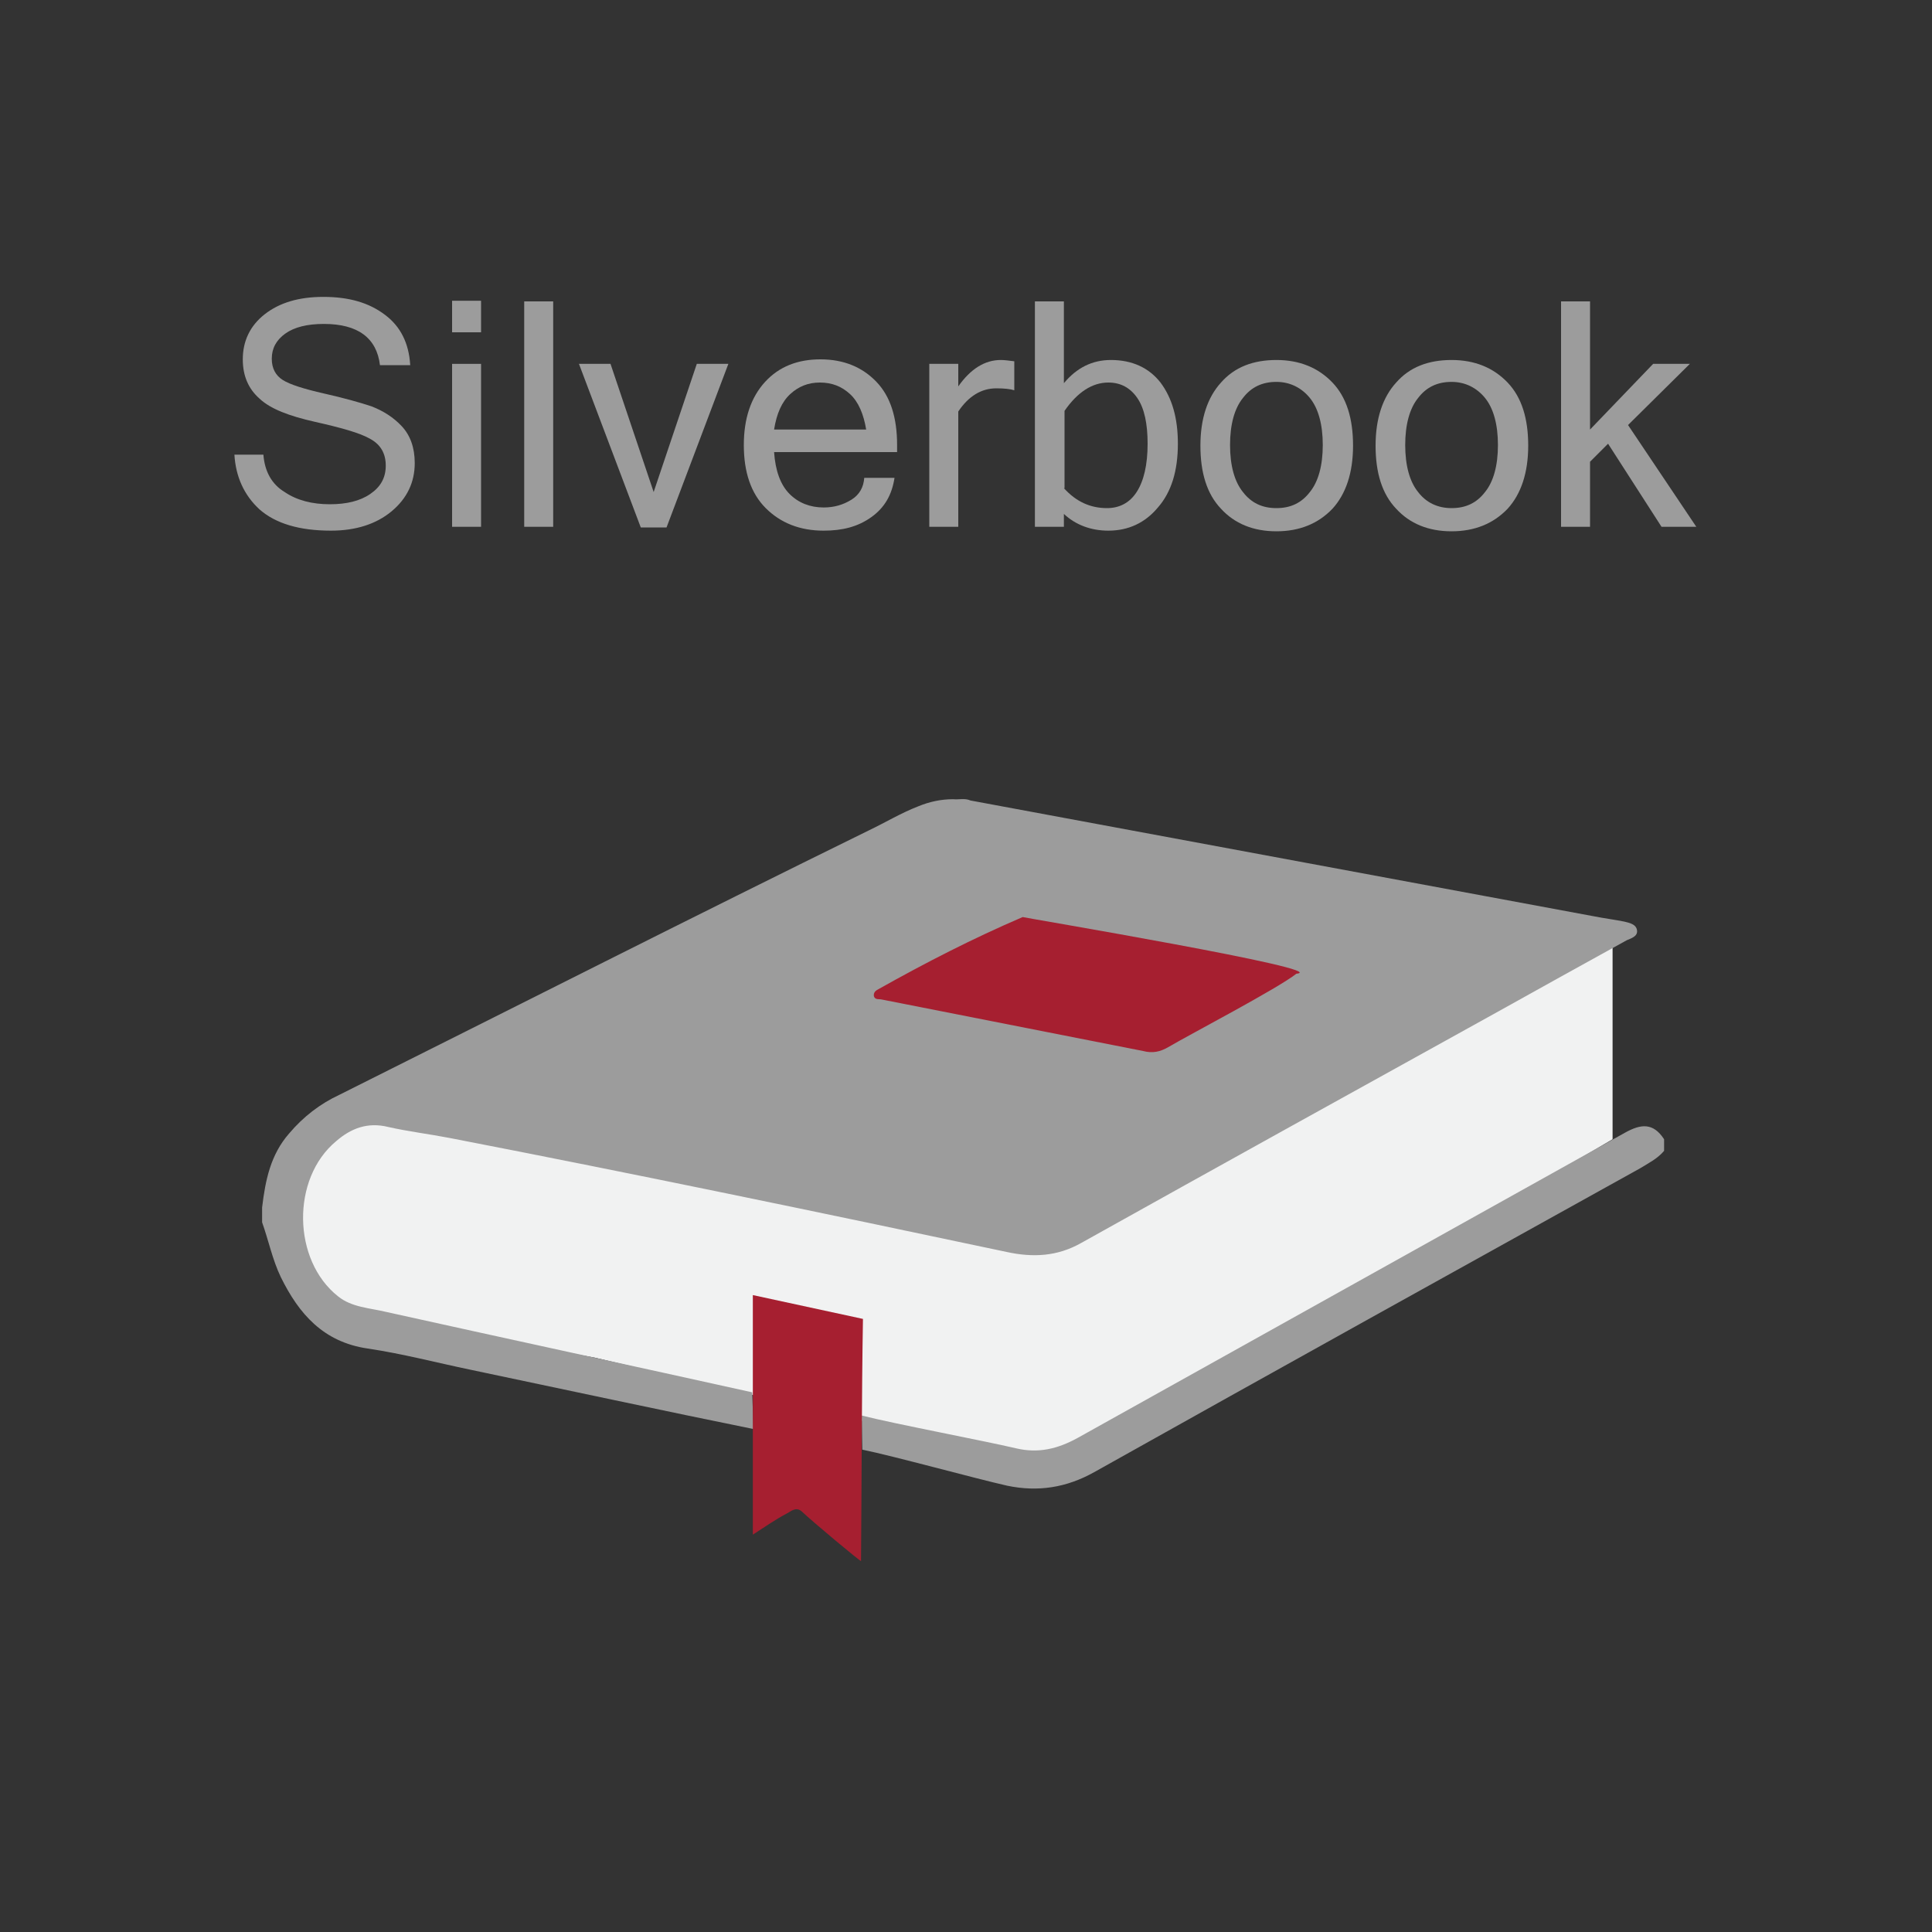<?xml version="1.0" encoding="utf-8"?>
<!-- Generator: Adobe Illustrator 19.2.1, SVG Export Plug-In . SVG Version: 6.00 Build 0)  -->
<svg version="1.1" id="Layer_1" xmlns="http://www.w3.org/2000/svg" xmlns:xlink="http://www.w3.org/1999/xlink" x="0px" y="0px"
	 viewBox="0 0 300 300" style="enable-background:new 0 0 300 300;" xml:space="preserve">
<rect x="0" y="0" width="300" height="300" fill="#333333" stroke="none"/>
<style type="text/css">
	.st0{fill:none;}
	.st1{enable-background:new    ;}
	.st2{fill:#9C9C9C;}
	.st3{fill:#F1F2F2;}
	.st4{fill:#A61F30;}
</style>
<g id="BG_x5F_Color">
</g>
<g id="Layer_2">
</g>
<g id="Layer_3">
</g>
<g id="Layer_4">
	<g id="XMLID_13_">
		<rect id="XMLID_22_" y="64.3" class="st0" width="299" height="65.1"/>
		<g class="st1">
			<path class="st2" d="M51.4,82.4c-4.9,0-8.6-1.1-11.1-3.3c-2.4-2.2-3.7-5.1-3.9-8.5h4.5c0.2,2.6,1.3,4.6,3.3,5.8
				c1.9,1.3,4.3,1.9,7,1.9c2.6,0,4.7-0.5,6.3-1.6c1.6-1.1,2.4-2.5,2.4-4.4c0-1.9-0.8-3.3-2.5-4.2c-1.6-0.9-4.5-1.7-8.5-2.6
				c-4-0.9-6.9-2-8.6-3.6c-1.7-1.5-2.6-3.5-2.6-6.1c0-2.8,1.1-5.2,3.4-7c2.3-1.8,5.3-2.7,9.1-2.7c4,0,7.1,0.9,9.6,2.8
				c2.4,1.8,3.7,4.4,3.9,7.8H59c-0.5-4.2-3.4-6.4-8.7-6.4c-2.6,0-4.6,0.5-6,1.5c-1.4,1-2.1,2.3-2.1,3.9c0,1.5,0.6,2.6,1.7,3.3
				c1.1,0.7,3.3,1.4,6.4,2.1c3.1,0.7,5.6,1.4,7.4,2c1.8,0.7,3.4,1.7,4.7,3.1c1.3,1.4,2,3.3,2,5.7c0,3-1.2,5.5-3.6,7.5
				C58.4,81.4,55.2,82.4,51.4,82.4z"/>
			<path class="st2" d="M74.7,51.6h-4.5v-4.9h4.5V51.6z M74.7,81.8h-4.5V56.5h4.5V81.8z"/>
			<path class="st2" d="M85.9,81.8h-4.5V46.8h4.5V81.8z"/>
			<path class="st2" d="M113.1,56.5l-9.6,25.4h-4l-9.6-25.4h4.9l6.7,19.9l6.7-19.9H113.1z"/>
			<path class="st2" d="M127.9,82.4c-3.7,0-6.7-1.2-9-3.5c-2.3-2.3-3.4-5.6-3.4-9.8c0-4.1,1.1-7.4,3.3-9.8c2.2-2.4,5.1-3.5,8.6-3.5
				c3.6,0,6.5,1.2,8.7,3.5c2.2,2.3,3.2,5.6,3.2,9.8v1.1h-19.1c0.2,2.9,1,5.1,2.4,6.5c1.4,1.4,3.2,2.1,5.3,2.1c1.6,0,3-0.4,4.3-1.2
				c1.3-0.8,1.9-2,2-3.4h4.7c-0.4,2.6-1.5,4.6-3.6,6.1S130.8,82.4,127.9,82.4z M134.5,66.7c-0.4-2.4-1.2-4.3-2.5-5.5
				c-1.3-1.2-2.8-1.8-4.7-1.8c-1.8,0-3.3,0.6-4.6,1.8s-2.1,3-2.5,5.5H134.5z"/>
			<path class="st2" d="M157.5,60.6c-0.6-0.2-1.6-0.3-2.8-0.3c-2.3,0-4.3,1.2-5.9,3.6v17.9h-4.5V56.5h4.5V60
				c1.9-2.7,4.1-4.1,6.6-4.1c0.6,0,1.3,0.1,2.1,0.2V60.6z"/>
			<path class="st2" d="M165.2,59.5c2-2.4,4.4-3.6,7.3-3.6c3.3,0,5.9,1.2,7.7,3.5c1.8,2.4,2.7,5.5,2.7,9.5c0,4.2-1,7.5-3.1,9.9
				c-2,2.4-4.6,3.6-7.7,3.6c-2.7,0-5.1-0.9-6.9-2.6v2h-4.5V46.8h4.5V59.5z M165.2,75.8c1.9,2.1,4.1,3.1,6.7,3.1
				c1.9,0,3.5-0.8,4.6-2.5c1.1-1.7,1.7-4.2,1.7-7.5c0-3.1-0.5-5.5-1.6-7.1s-2.6-2.4-4.5-2.4c-2.5,0-4.8,1.5-6.8,4.4V75.8z"/>
			<path class="st2" d="M198.2,55.9c3.6,0,6.5,1.2,8.7,3.5c2.2,2.3,3.2,5.6,3.2,9.8c0,4.2-1.1,7.5-3.2,9.8c-2.2,2.3-5.1,3.5-8.7,3.5
				c-3.6,0-6.5-1.2-8.6-3.5c-2.2-2.3-3.2-5.6-3.2-9.8c0-4.2,1.1-7.5,3.2-9.8C191.7,57,194.6,55.9,198.2,55.9z M198.2,78.9
				c2.2,0,3.9-0.8,5.2-2.5c1.3-1.6,2-4.1,2-7.3c0-3.2-0.7-5.7-2-7.3c-1.3-1.6-3.1-2.5-5.2-2.5c-2.2,0-3.9,0.8-5.2,2.5
				c-1.3,1.6-2,4.1-2,7.3c0,3.2,0.7,5.7,2,7.3C194.3,78.1,196,78.9,198.2,78.9z"/>
			<path class="st2" d="M225.4,55.9c3.6,0,6.5,1.2,8.7,3.5c2.2,2.3,3.2,5.6,3.2,9.8c0,4.2-1.1,7.5-3.2,9.8c-2.2,2.3-5.1,3.5-8.7,3.5
				c-3.6,0-6.5-1.2-8.6-3.5c-2.2-2.3-3.2-5.6-3.2-9.8c0-4.2,1.1-7.5,3.2-9.8C218.9,57,221.8,55.9,225.4,55.9z M225.4,78.9
				c2.2,0,3.9-0.8,5.2-2.5c1.3-1.6,2-4.1,2-7.3c0-3.2-0.7-5.7-2-7.3c-1.3-1.6-3.1-2.5-5.2-2.5c-2.2,0-3.9,0.8-5.2,2.5
				c-1.3,1.6-2,4.1-2,7.3c0,3.2,0.7,5.7,2,7.3C221.5,78.1,223.3,78.9,225.4,78.9z"/>
			<path class="st2" d="M263.4,81.8H258l-8.3-12.9l-2.8,2.8v10.1h-4.5V46.8h4.5v19.9l9.8-10.2h5.7l-9.6,9.5L263.4,81.8z"/>
		</g>
		<g>
			<g id="XMLID_6_">
				<g id="XMLID_11_">
					<polygon class="st3" points="250.4,147.1 250.4,176.9 164.5,227.5 145,224.2 143.5,222.9 92.3,210.8 54.5,204 47.3,200.2 
						44.3,190.8 48.5,176.3 54.7,172.2 100.2,177.8 161.5,192.5 248.5,147.1 					"/>
				</g>
				<g id="XMLID_12_">
				</g>
			</g>
			<g id="XMLID_7_">
				<path id="XMLID_15_" class="st2" d="M117,221.9c-11.9-2.4-32-6.7-43.9-9.2c-5.3-1.1-10.6-2.5-16-3.3c-6.9-1-10.7-5.4-13.5-11.1
					c-1.3-2.7-1.9-5.7-2.9-8.5c0-0.8,0-1.6,0-2.3c0.5-4.2,1.3-8.2,4.2-11.5c2.2-2.6,4.8-4.6,7.8-6c27.4-13.7,54.8-27.6,82.3-41.1
					c2.5-1.2,5-2.7,7.6-3.7c1.7-0.7,3.5-1.1,5.4-1.1c0.9,0.1,1.8-0.2,2.7,0.2c32.3,6,64.6,12,96.9,18c1.5,0.3,3.1,0.5,4.6,0.8
					c0.8,0.2,1.9,0.4,2,1.4c0.1,0.9-0.9,1.2-1.6,1.5c-6.7,3.7-13.4,7.4-20.2,11.2c-21.5,11.9-43,23.8-64.5,35.8
					c-3.7,2.1-7.5,2.3-11.6,1.4c-28.8-6.1-57.6-12.1-86.5-17.7c-3.1-0.6-6.4-1-9.5-1.7c-3.2-0.8-5.8,0.2-8.1,2.2
					c-7,5.8-6.8,18.5,0.3,24.1c2.1,1.7,4.9,1.8,7.4,2.4c16.2,3.6,40.7,8.9,56.9,12.5"/>
				<path id="XMLID_14_" class="st2" d="M133.8,219.8c5.1,1.3,18.9,3.9,24,5.1c3.4,0.8,6.4,0.1,9.5-1.6c28.3-15.8,56.7-31.6,85-47.4
					c2.5-1.4,4.4-1.6,6.1,1c0,0.6,0,1.2,0,1.8c-1,1.2-2.4,1.9-3.7,2.7c-28.3,15.7-56.6,31.4-84.8,47.2c-4.3,2.4-8.7,3.1-13.5,2.1
					c-4.9-1.1-17.6-4.6-22.5-5.6"/>
			</g>
			<path id="XMLID_16_" class="st4" d="M134,204.8c-0.2,11.5-0.2,26.1-0.3,37.6c-0.2,0-7.4-6-9.2-7.7c-0.9-0.8-1.7,0-2.3,0.3
				c-1.7,0.9-3.3,2-5.3,3.3c0-12.2,0-25.1,0-37.2"/>
			<path id="XMLID_8_" class="st4" d="M136.9,155.2c-0.4-0.1-1,0.1-1.2-0.5c-0.1-0.6,0.3-0.9,0.7-1.1c7.3-4.1,14.7-7.9,22.4-11.2
				c0.2,0.1,48.5,8.2,42.5,8.8c-2.9,2.3-16.5,9.4-19.9,11.4c-1.2,0.7-2.4,1-3.9,0.6"/>
		</g>
	</g>
</g>
</svg>
